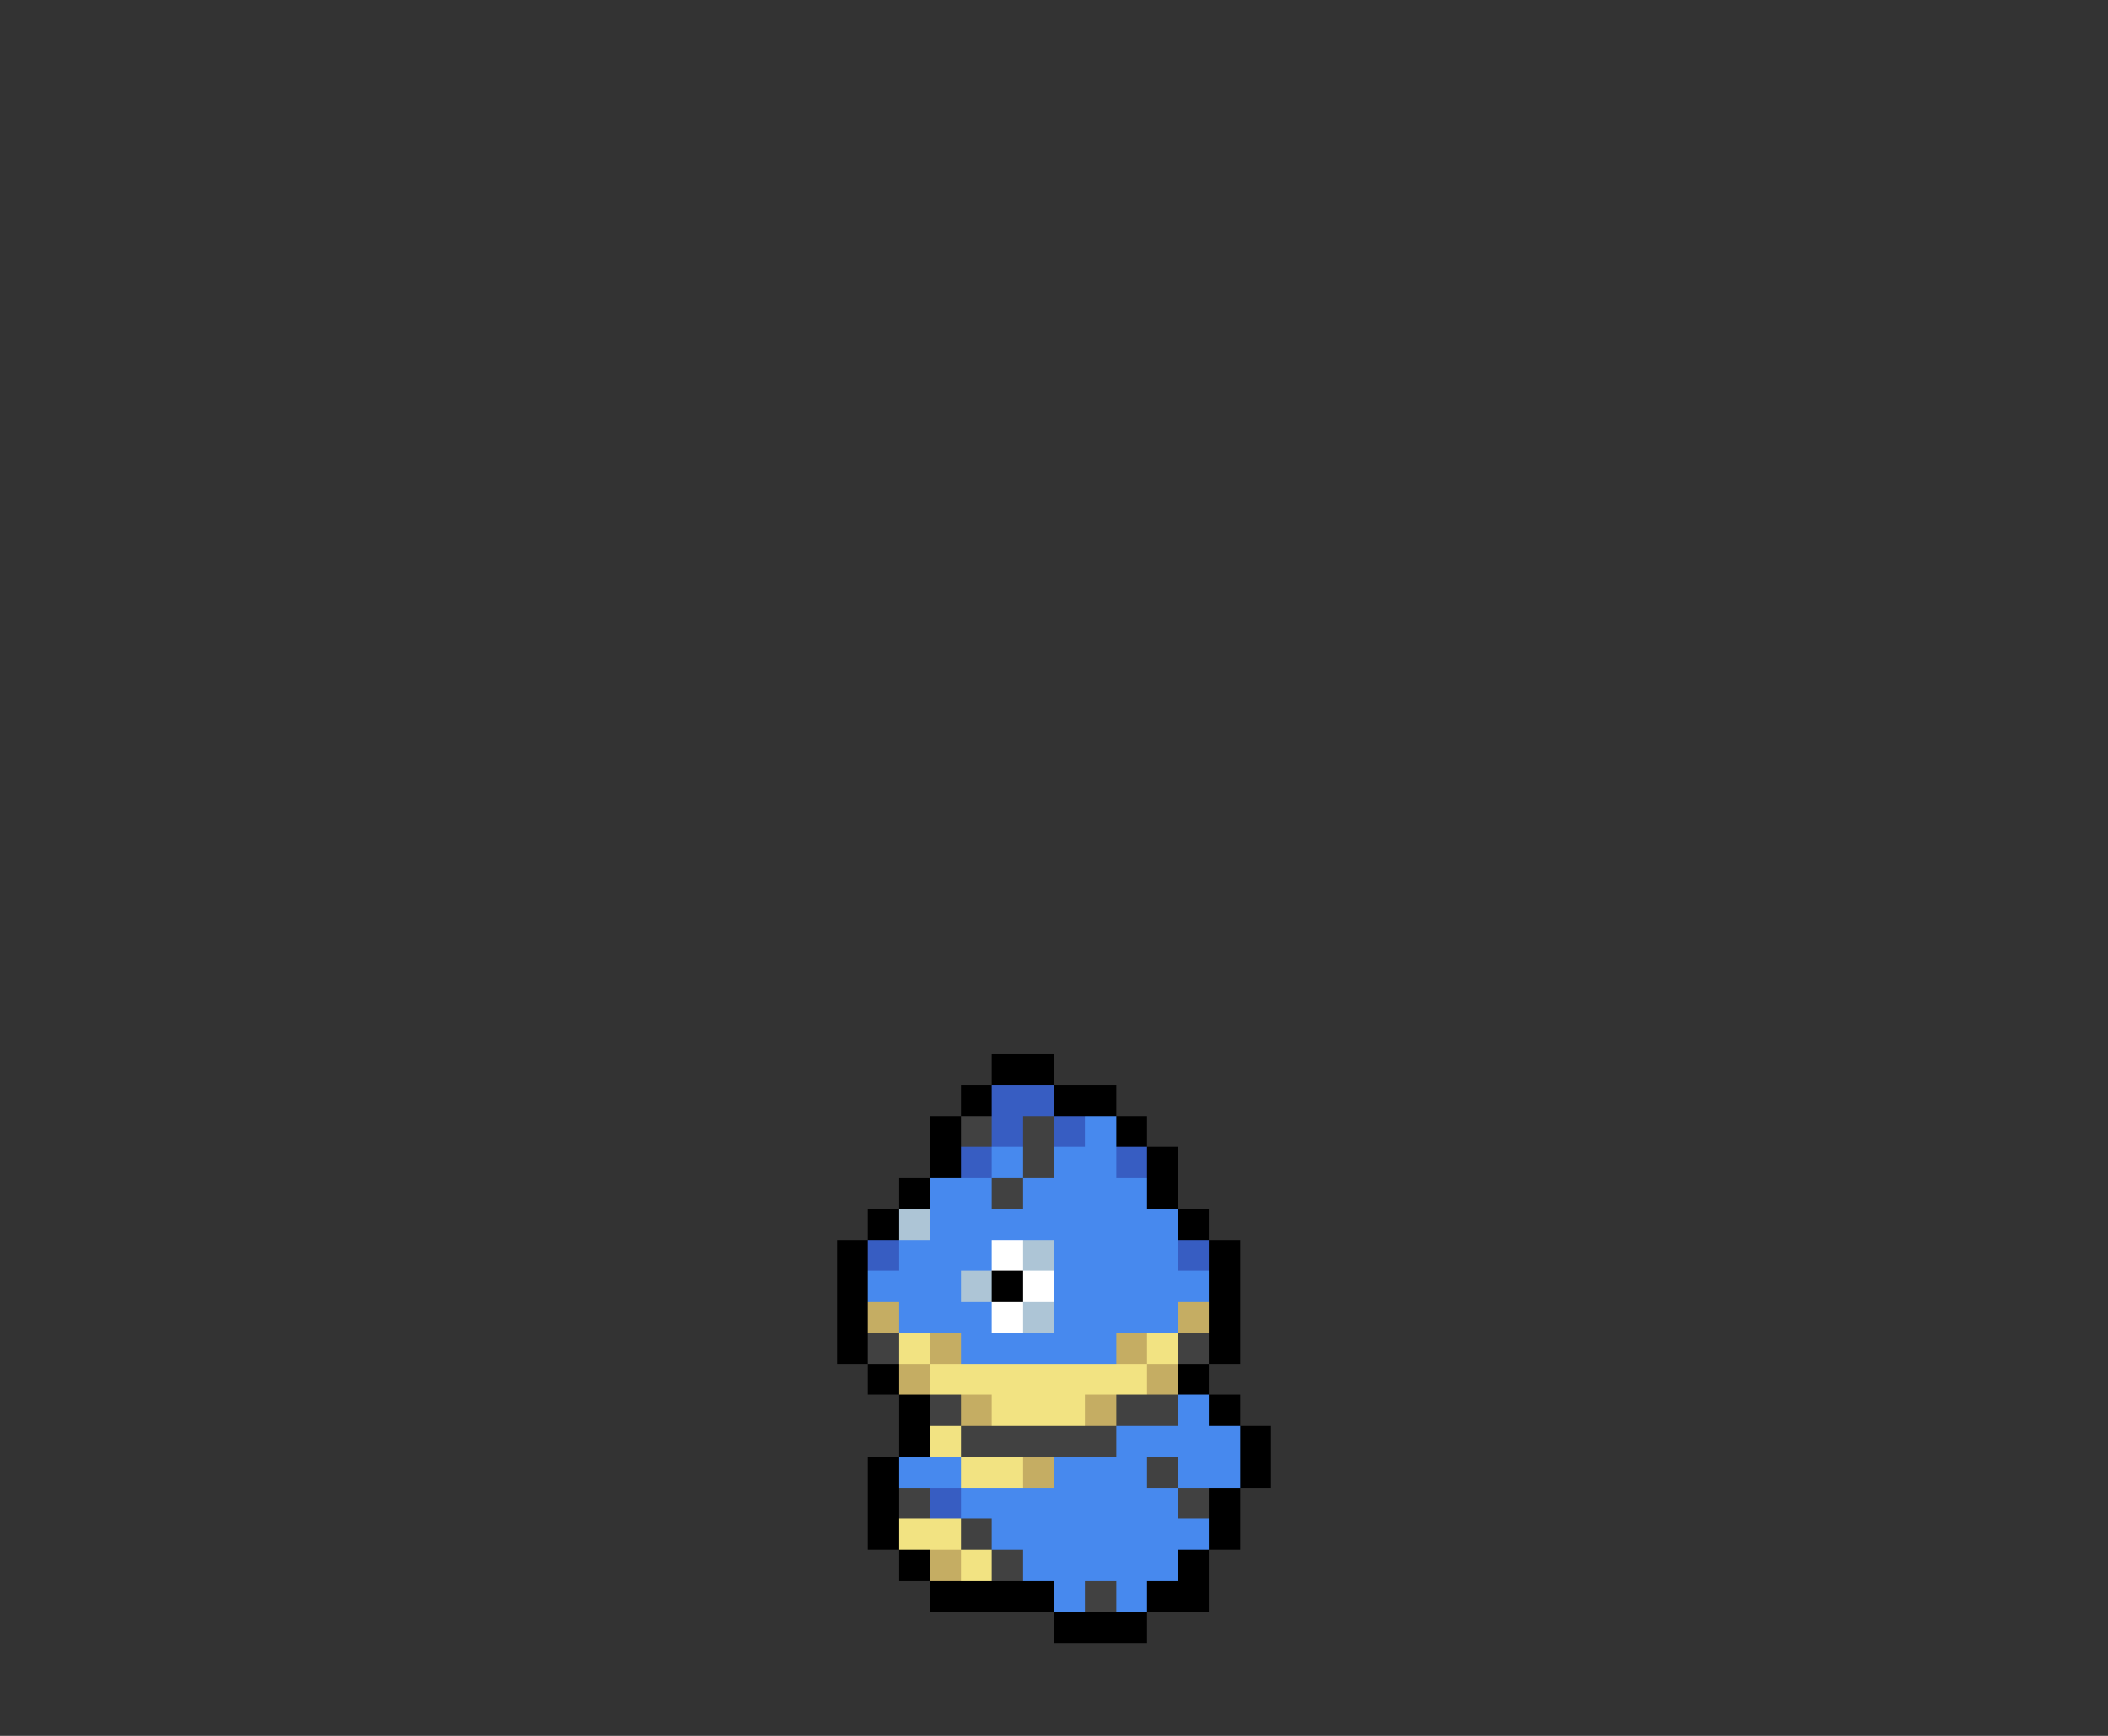 <svg xmlns="http://www.w3.org/2000/svg" viewBox="0 -0.5 68 56" shape-rendering="crispEdges">
<rect x="0" y="-0.5" width="68" height="56" fill="#333333" stroke="none"/>
<path stroke="#000000" d="M32 34h2M31 35h1M34 35h2M30 36h1M36 36h1M30 37h1M37 37h1M29 38h1M37 38h1M28 39h1M38 39h1M27 40h1M39 40h1M27 41h1M32 41h1M39 41h1M27 42h1M39 42h1M27 43h1M39 43h1M28 44h1M38 44h1M29 45h1M39 45h1M29 46h1M40 46h1M28 47h1M40 47h1M28 48h1M39 48h1M28 49h1M39 49h1M29 50h1M38 50h1M30 51h4M37 51h2M34 52h3" />
<path stroke="#375dc2" d="M32 35h2M32 36h1M34 36h1M31 37h1M36 37h1M28 40h1M38 40h1M30 48h1" />
<path stroke="#414141" d="M31 36h1M33 36h1M33 37h1M32 38h1M28 43h1M38 43h1M30 45h1M36 45h2M31 46h5M37 47h1M29 48h1M38 48h1M31 49h1M32 50h1M35 51h1" />
<path stroke="#4789ee" d="M35 36h1M32 37h1M34 37h2M30 38h2M33 38h4M30 39h8M29 40h3M34 40h4M28 41h3M34 41h5M29 42h3M34 42h4M31 43h5M38 45h1M36 46h4M29 47h2M34 47h3M38 47h2M31 48h7M32 49h7M33 50h5M34 51h1M36 51h1" />
<path stroke="#adc5d6" d="M29 39h1M33 40h1M31 41h1M33 42h1" />
<path stroke="#ffffff" d="M32 40h1M33 41h1M32 42h1" />
<path stroke="#c5ad63" d="M28 42h1M38 42h1M30 43h1M36 43h1M29 44h1M37 44h1M31 45h1M35 45h1M33 47h1M30 50h1" />
<path stroke="#f2e382" d="M29 43h1M37 43h1M30 44h7M32 45h3M30 46h1M31 47h2M29 49h2M31 50h1" />
</svg>